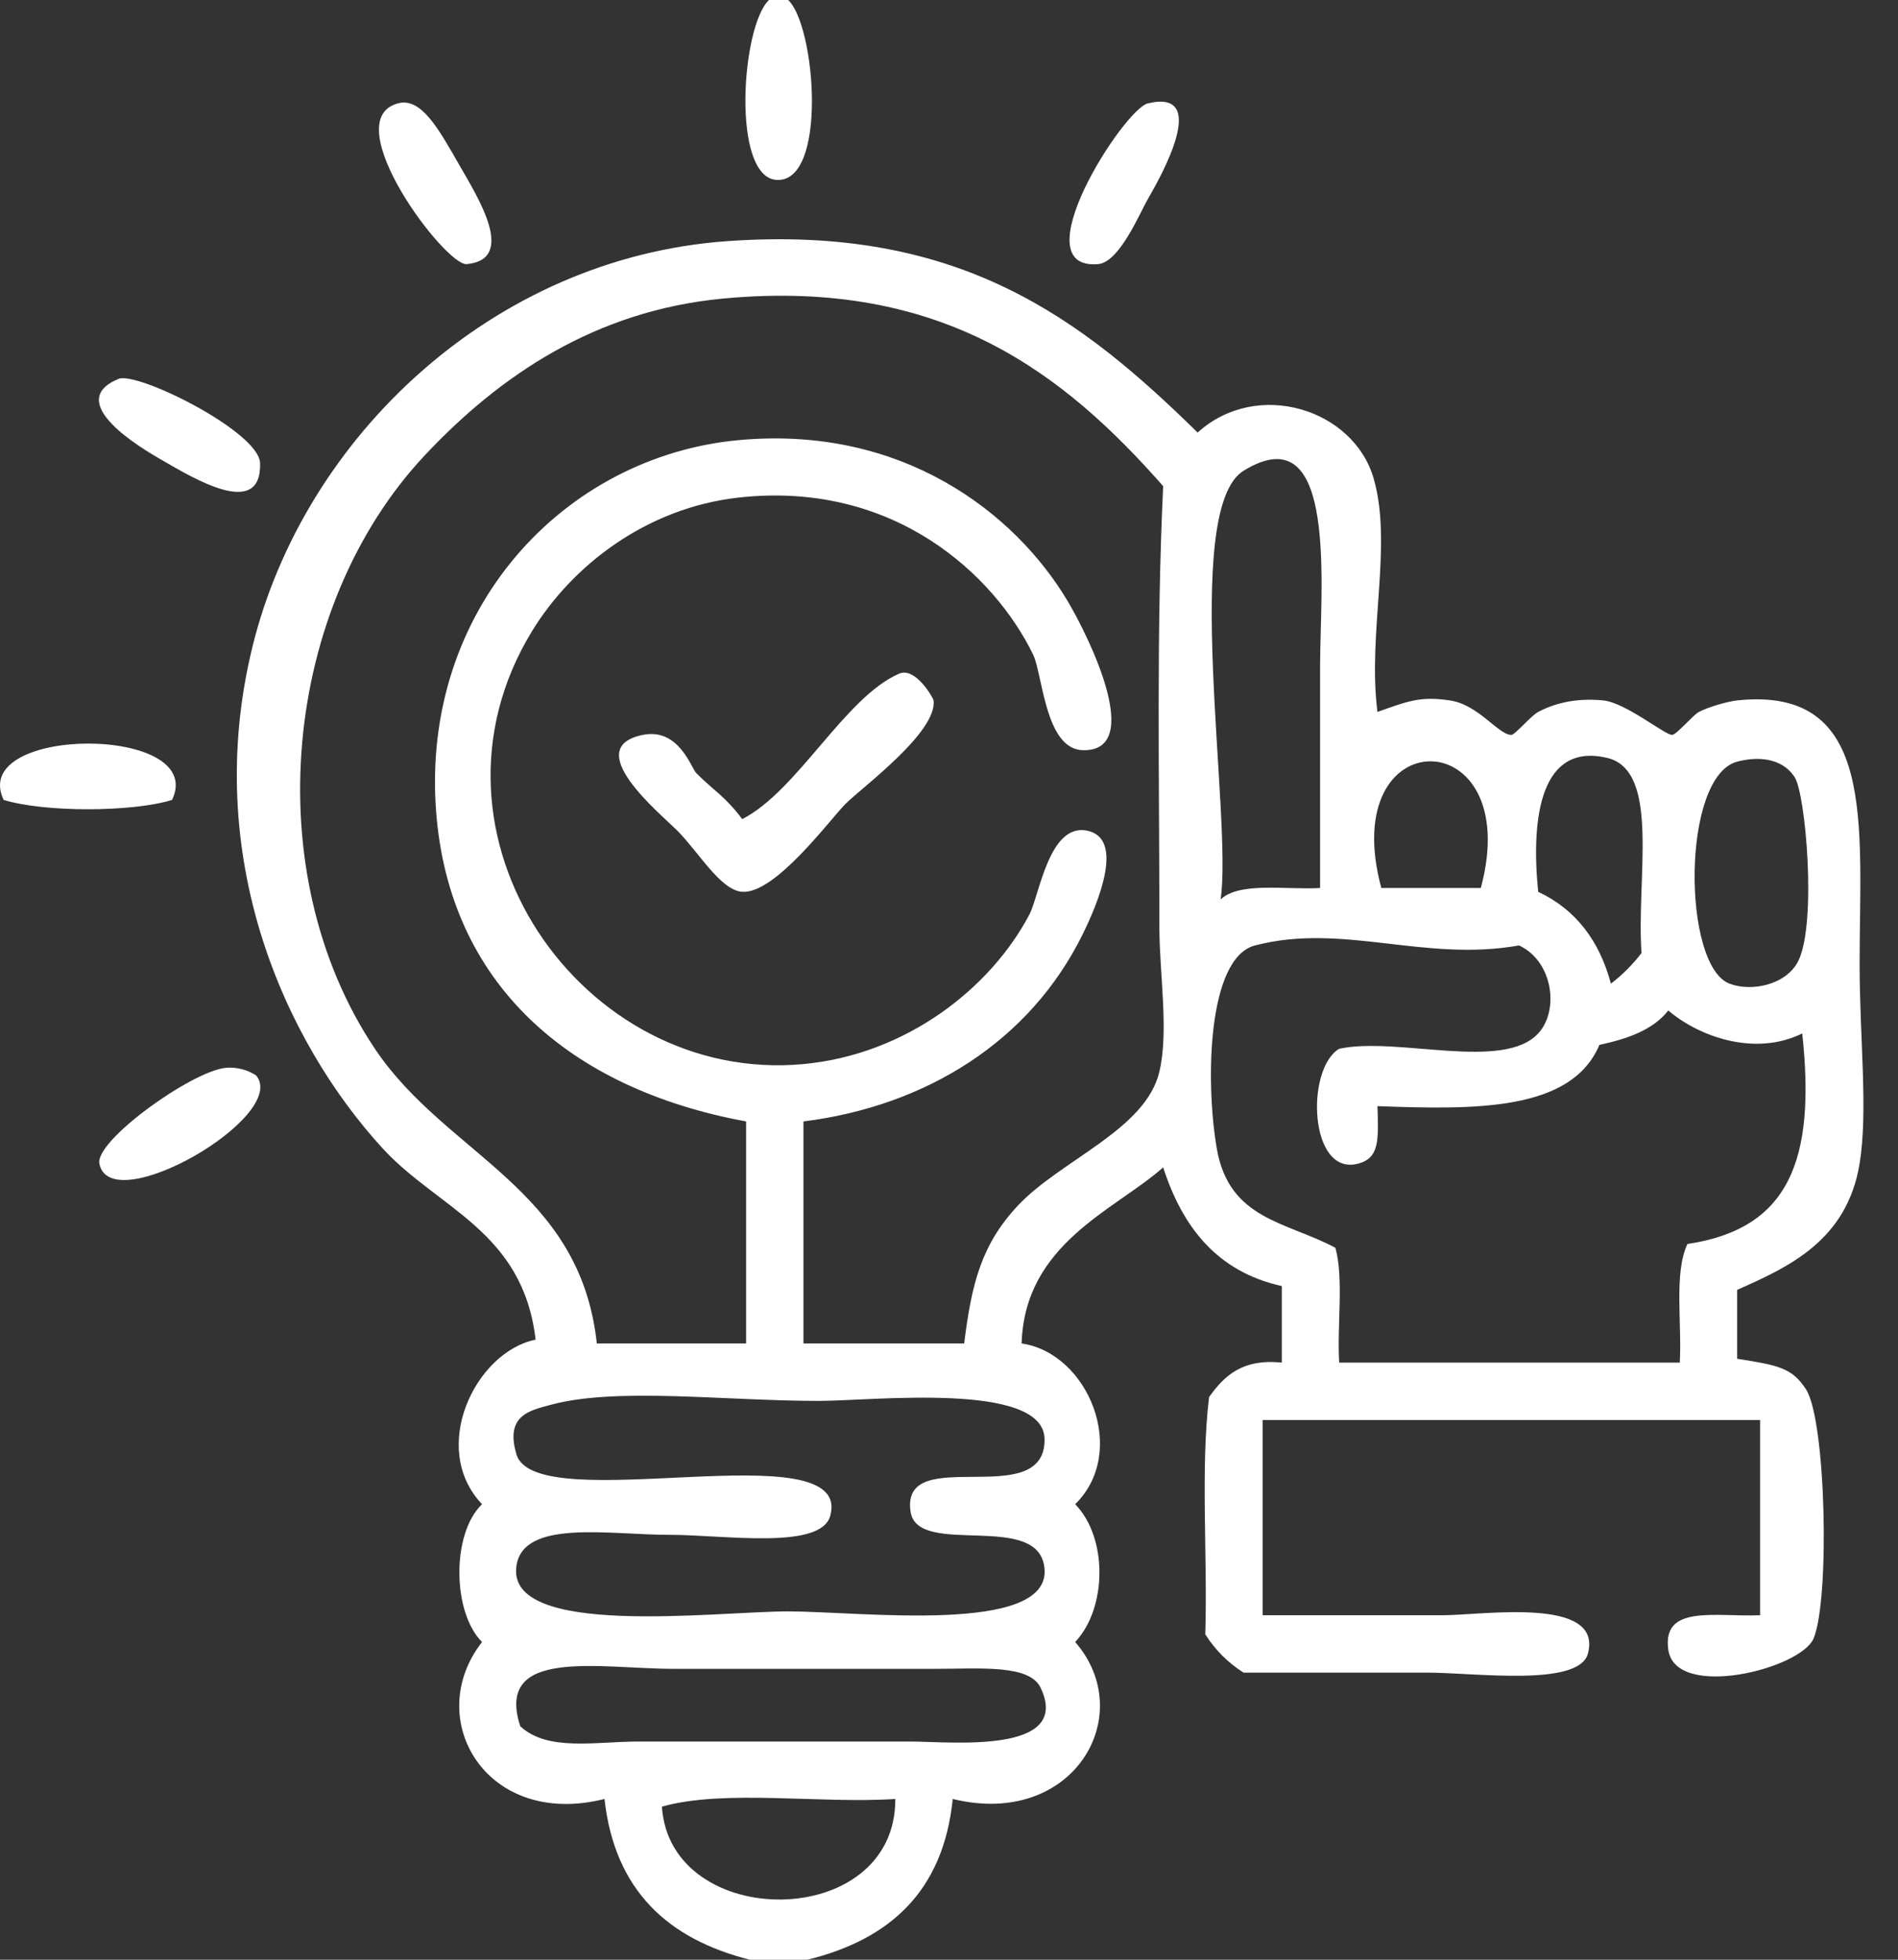 <svg width="31" height="32" viewBox="0 0 31 32" fill="none" xmlns="http://www.w3.org/2000/svg">
<rect x="0" y="0" width="31" height="32" fill="#333333" stroke="none"/>
<path fill-rule="evenodd" clip-rule="evenodd" d="M12.56 0C12.665 0 12.769 0 12.873 0C13.324 0.423 13.52 2.986 12.685 2.938C11.944 2.894 12.107 0.426 12.56 0Z" fill="white"/>
<path fill-rule="evenodd" clip-rule="evenodd" d="M6.498 1.688C6.88 1.583 7.166 2.109 7.498 2.688C7.795 3.206 8.451 4.234 7.623 4.313C7.274 4.346 5.481 1.965 6.498 1.688Z" fill="white"/>
<path fill-rule="evenodd" clip-rule="evenodd" d="M18.748 1.688C19.771 1.444 18.963 2.88 18.748 3.25C18.621 3.467 18.286 4.284 17.935 4.313C16.663 4.418 18.354 1.781 18.748 1.688Z" fill="white"/>
<path fill-rule="evenodd" clip-rule="evenodd" d="M13.186 32C12.873 32 12.561 32 12.248 32C10.917 31.665 10.04 30.875 9.873 29.375C7.938 29.862 6.896 28.064 7.873 26.812C7.388 26.331 7.372 25.041 7.873 24.562C7.003 23.645 7.764 22.075 8.748 21.875C8.541 20.097 7.155 19.739 6.248 18.75C4.65 17.006 3.284 13.987 4.123 10.562C4.961 7.145 8.043 4.212 11.873 3.938C15.669 3.666 17.662 5.201 19.561 7.063C20.533 6.182 22.109 6.678 22.436 7.813C22.75 8.904 22.332 10.331 22.498 11.625C22.998 11.448 23.198 11.364 23.686 11.438C24.151 11.508 24.475 12.002 24.686 12C24.744 11.999 25.005 11.688 25.123 11.625C25.451 11.452 25.809 11.401 26.186 11.437C26.551 11.473 27.19 12.001 27.311 12C27.381 11.999 27.65 11.677 27.748 11.625C27.898 11.546 28.212 11.454 28.373 11.437C30.665 11.195 30.373 13.477 30.373 15.75C30.373 16.927 30.513 18.15 30.373 19C30.167 20.254 29.221 20.687 28.373 21.062C28.373 21.437 28.373 21.812 28.373 22.187C29.041 22.292 29.271 22.334 29.498 22.687C29.823 23.193 29.889 26.094 29.623 26.75C29.42 27.252 27.364 27.766 27.248 26.937C27.145 26.195 28.018 26.405 28.748 26.375C28.748 25.312 28.748 24.25 28.748 23.187C26.04 23.187 23.332 23.187 20.623 23.187C20.623 24.25 20.623 25.312 20.623 26.375C21.574 26.375 22.438 26.375 23.561 26.375C24.21 26.375 26.183 26.061 25.936 27C25.791 27.551 24.089 27.312 23.311 27.312C22.152 27.312 21.284 27.312 20.311 27.312C20.056 27.15 19.848 26.942 19.686 26.687C19.725 25.414 19.606 23.983 19.748 22.812C19.992 22.472 20.285 22.182 20.936 22.25C20.936 21.833 20.936 21.416 20.936 21C19.879 20.765 19.314 20.039 18.998 19.062C18.215 19.758 16.736 20.3 16.686 21.937C17.779 22.095 18.435 23.706 17.561 24.562C18.096 25.111 18.082 26.258 17.561 26.812C18.599 28.003 17.535 29.858 15.561 29.375C15.408 30.888 14.525 31.673 13.186 32ZM11.811 4.875C9.719 5.072 8.157 6.136 6.936 7.437C4.62 9.907 4.189 14.236 6.123 17.125C7.29 18.867 9.473 19.394 9.748 21.937C10.561 21.937 11.373 21.937 12.186 21.937C12.186 20.729 12.186 19.521 12.186 18.312C9.283 17.777 7.336 16.053 7.123 13.25C6.873 9.948 9.212 7.453 12.061 7.187C14.729 6.939 16.576 8.37 17.436 9.812C17.805 10.432 18.695 12.273 17.686 12.25C17.07 12.236 17.03 11.008 16.873 10.687C16.243 9.393 14.603 7.841 12.061 8.125C10.569 8.292 9.35 9.223 8.686 10.312C6.663 13.631 9.505 17.712 13.123 17.375C14.796 17.219 16.172 16.145 16.811 14.937C16.976 14.625 17.131 13.447 17.748 13.562C18.387 13.682 17.923 14.768 17.686 15.25C16.827 17 15.132 18.059 13.123 18.312C13.123 19.521 13.123 20.729 13.123 21.937C13.998 21.937 14.873 21.937 15.748 21.937C15.869 20.959 16.029 20.323 16.623 19.688C17.323 18.94 18.713 18.45 18.936 17.5C19.094 16.827 18.936 15.912 18.936 15.125C18.936 12.638 18.885 10.3 18.998 7.938C17.4 6.125 15.413 4.536 11.811 4.875ZM21.561 10.875C21.561 9.623 21.866 6.729 20.311 7.687C19.279 8.324 20.137 13.367 19.936 14.687C20.247 14.395 20.989 14.532 21.561 14.5C21.561 13.313 21.561 12.242 21.561 10.875ZM22.561 14.5C23.102 14.5 23.644 14.5 24.186 14.5C24.924 11.764 21.812 11.72 22.561 14.5ZM26.811 15.562C26.724 14.334 27.125 12.581 26.248 12.375C25.175 12.123 24.999 13.319 25.123 14.562C25.733 14.848 26.122 15.356 26.311 16.062C26.499 15.918 26.666 15.751 26.811 15.562ZM28.248 16.062C28.612 16.201 29.182 16.079 29.373 15.688C29.675 15.068 29.492 12.96 29.311 12.688C29.088 12.352 28.672 12.358 28.373 12.437C27.46 12.68 27.476 15.768 28.248 16.062ZM25.123 16.875C25.472 16.499 25.364 15.695 24.811 15.438C23.261 15.714 21.929 15.064 20.498 15.438C19.722 15.64 19.685 17.649 19.873 18.75C20.073 19.919 21.012 19.947 21.811 20.375C21.951 20.88 21.835 21.642 21.873 22.25C23.727 22.25 25.582 22.25 27.436 22.25C27.472 21.598 27.339 20.778 27.561 20.313C29.222 20.065 29.659 18.944 29.436 16.875C28.66 17.258 27.744 16.924 27.248 16.5C27.002 16.816 26.586 16.962 26.123 17.062C25.665 18.146 24.099 18.121 22.498 18.062C22.516 18.621 22.53 18.907 22.186 19C21.383 19.218 21.318 17.457 21.873 17.125C22.815 16.922 24.548 17.497 25.123 16.875ZM8.436 23.75C8.755 24.807 13.943 23.341 13.561 24.75C13.408 25.315 11.834 25.062 10.936 25.062C9.948 25.062 8.555 24.803 8.436 25.562C8.249 26.756 11.692 26.312 12.873 26.312C14.044 26.312 17.136 26.697 17.061 25.625C16.993 24.651 14.99 25.444 14.873 24.687C14.697 23.544 17.075 24.701 17.061 23.5C17.05 22.553 14.259 22.875 13.373 22.875C11.828 22.875 10.073 22.648 8.998 22.938C8.652 23.031 8.244 23.111 8.436 23.75ZM10.436 28.437C11.906 28.437 13.336 28.437 14.873 28.437C15.51 28.437 17.513 28.656 16.998 27.562C16.816 27.175 16.028 27.25 15.248 27.25C13.734 27.25 12.421 27.25 10.998 27.25C9.801 27.25 8.072 26.888 8.498 28.188C8.947 28.604 9.721 28.437 10.436 28.437ZM10.811 29.5C10.942 31.542 14.633 31.545 14.623 29.375C13.392 29.456 11.835 29.212 10.811 29.5Z" fill="white"/>
<path fill-rule="evenodd" clip-rule="evenodd" d="M1.935 6.187C2.243 6.06 4.233 7.05 4.248 7.562C4.275 8.492 3.152 7.806 2.623 7.5C2.337 7.335 1.019 6.566 1.935 6.187Z" fill="white"/>
<path fill-rule="evenodd" clip-rule="evenodd" d="M12.123 13.375C13.03 12.911 13.798 11.384 14.686 11C14.951 10.885 15.244 11.397 15.248 11.438C15.309 11.957 14.078 12.858 13.811 13.125C13.562 13.374 12.662 14.601 12.123 14.562C11.766 14.537 11.412 13.913 11.061 13.562C10.78 13.281 9.47 12.21 10.498 12C11.088 11.88 11.289 12.541 11.373 12.625C11.677 12.928 11.834 12.994 12.123 13.375Z" fill="white"/>
<path fill-rule="evenodd" clip-rule="evenodd" d="M2.81 13.062C2.15 13.265 0.721 13.265 0.06 13.062C-0.528 11.84 3.401 11.83 2.81 13.062Z" fill="white"/>
<path fill-rule="evenodd" clip-rule="evenodd" d="M4.185 17.562C4.727 18.229 1.799 19.921 1.623 19C1.551 18.625 3.126 17.493 3.685 17.437C3.891 17.417 4.071 17.485 4.185 17.562Z" fill="white"/>
</svg>
